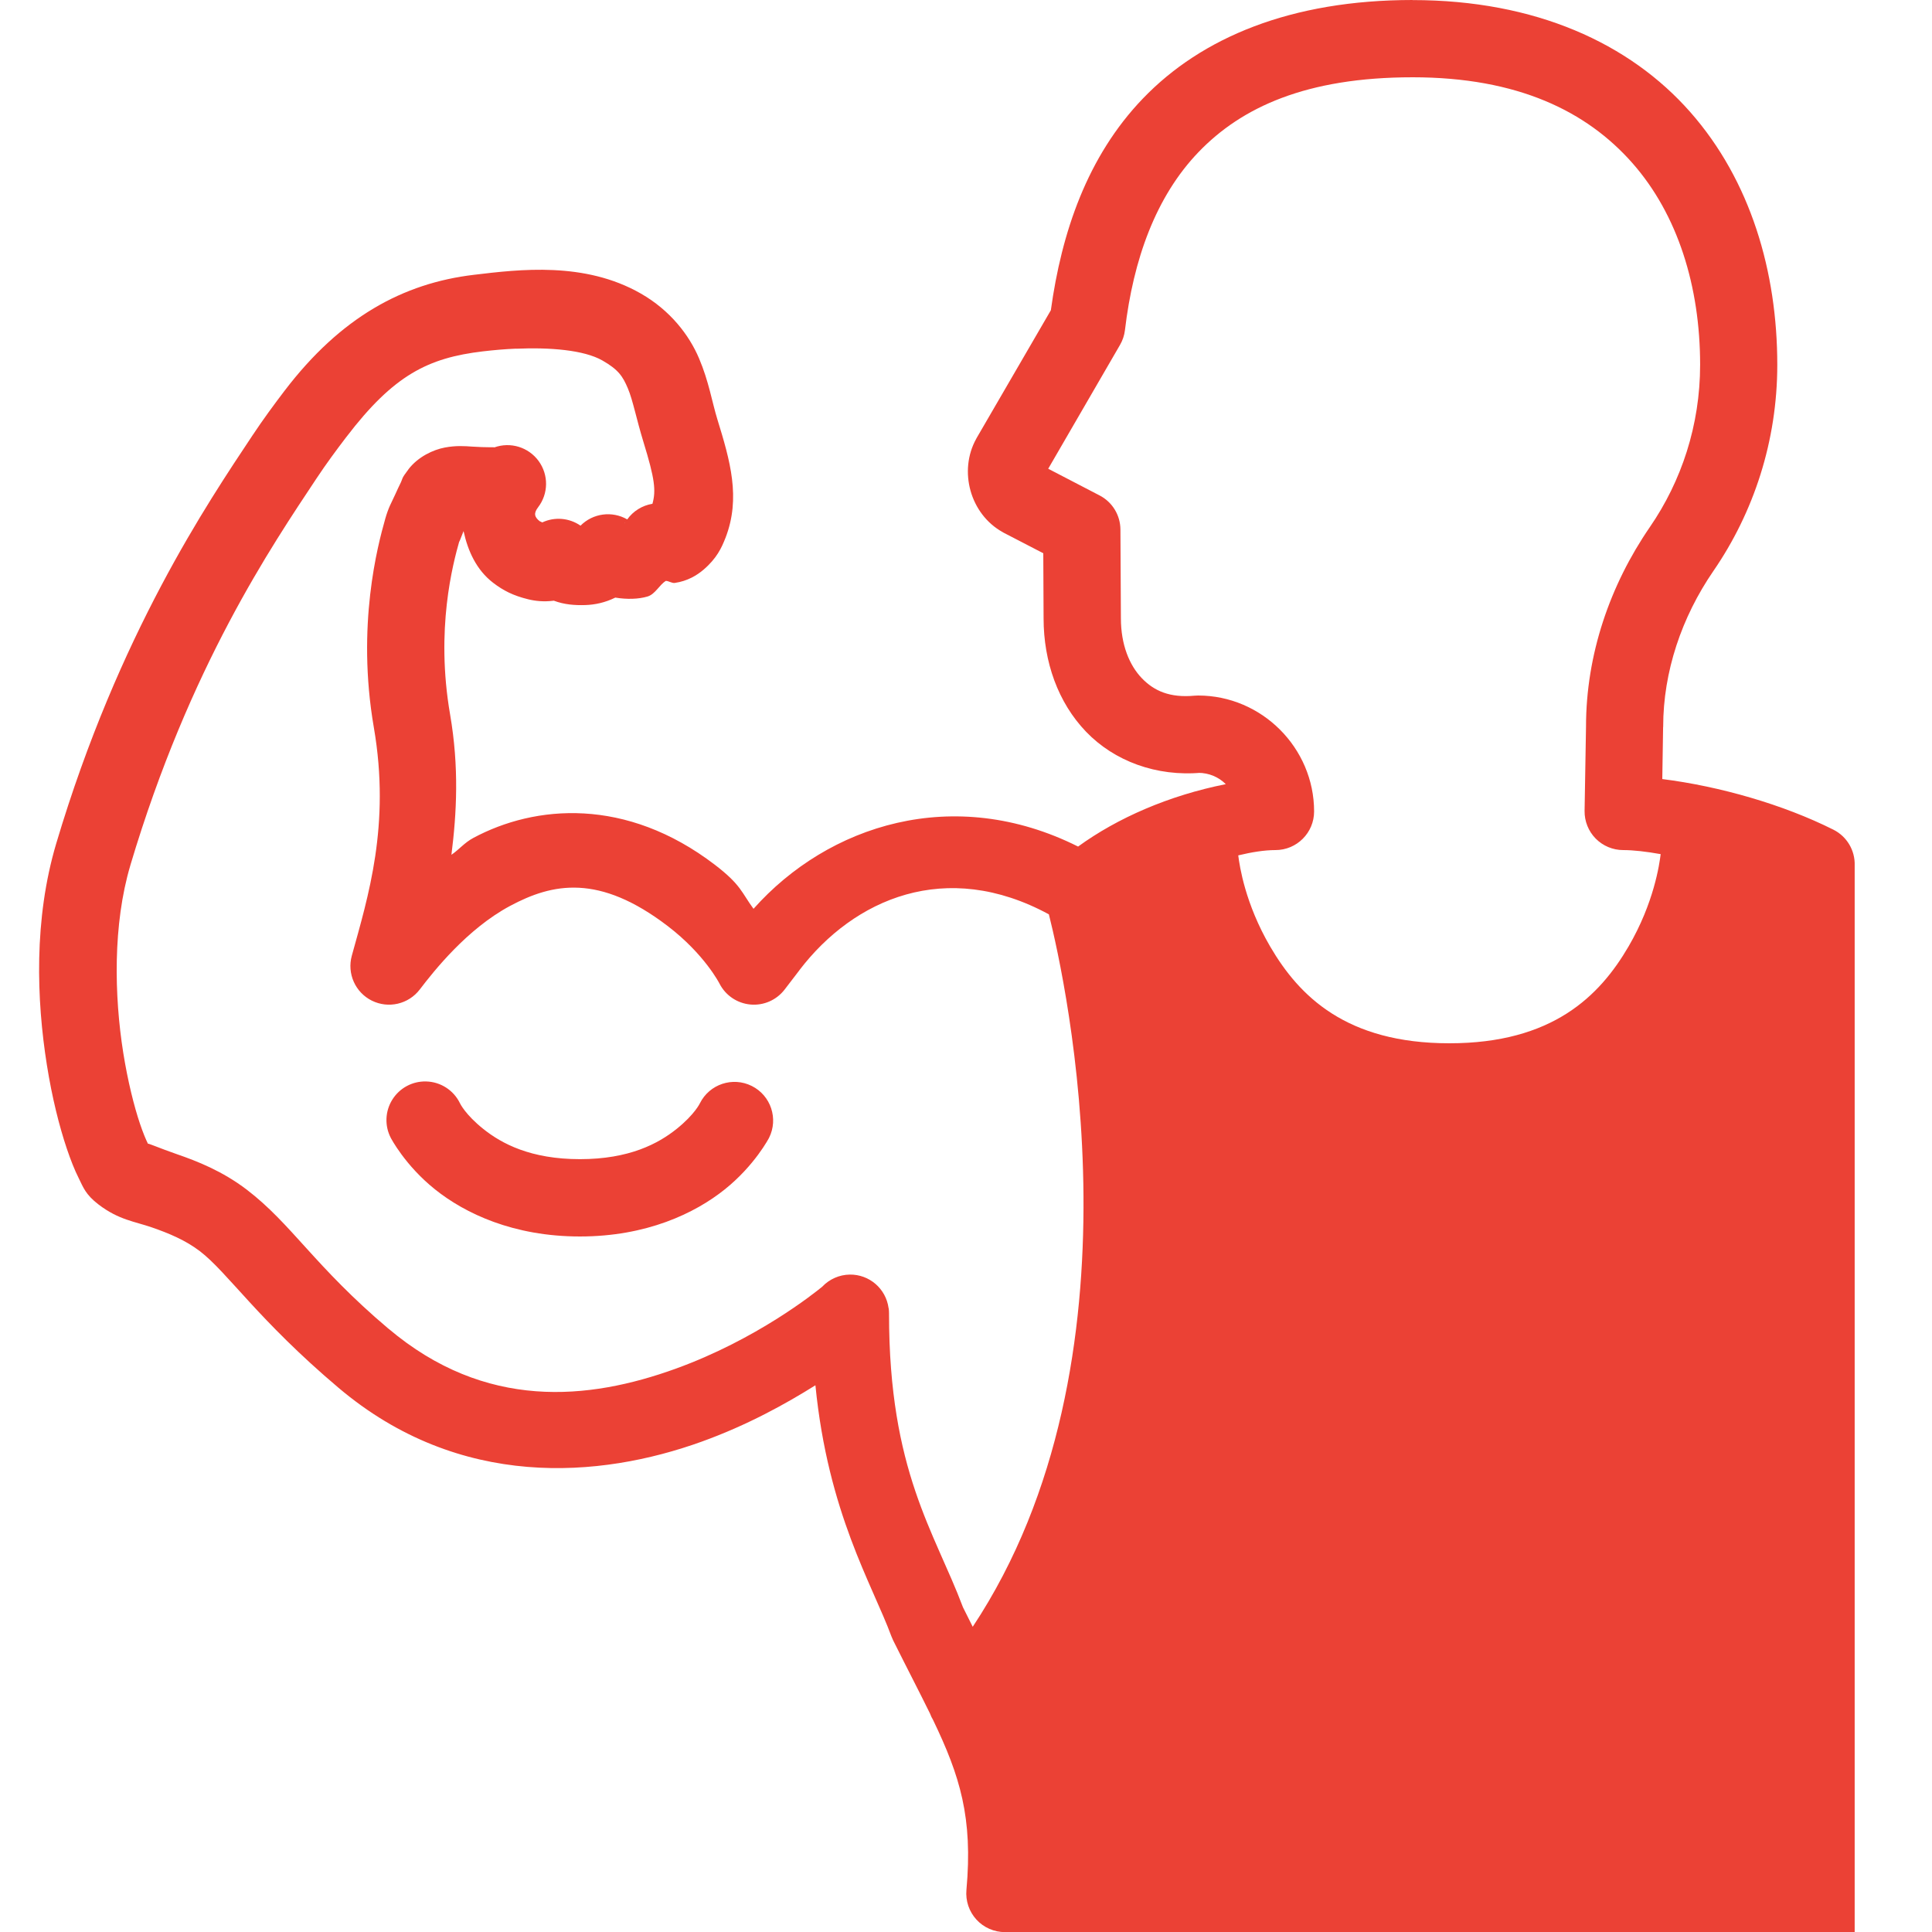 <svg xmlns="http://www.w3.org/2000/svg" xmlns:xlink="http://www.w3.org/1999/xlink" viewBox="0,0,256,256" width="250px" height="250px" fill-rule="nonzero"><g fill="#eb4135" fill-rule="nonzero" stroke="none" stroke-width="1" stroke-linecap="butt" stroke-linejoin="miter" stroke-miterlimit="10" stroke-dasharray="" stroke-dashoffset="0" font-family="none" font-weight="none" font-size="none" text-anchor="none" style="mix-blend-mode: normal"><g transform="scale(5.12,5.12)"><path d="M36.559,0c-3.151,0 -5.465,0.972 -6.98,2.549c-1.447,1.505 -2.107,3.478 -2.383,5.48l-1.924,3.312c-0.003,0.005 -0.005,0.01 -0.008,0.016c-0.461,0.83 -0.158,1.947 0.684,2.414c0.008,0.005 0.016,0.009 0.023,0.014l1.029,0.533l0.008,1.688c0.001,1.123 0.373,2.175 1.1,2.932c0.728,0.758 1.821,1.168 2.994,1.059l-0.094,0.004c0.284,0 0.535,0.112 0.715,0.293c-1.471,0.292 -2.806,0.876 -3.822,1.615c-3.222,-1.613 -6.47,-0.558 -8.4,1.611c-0.312,-0.424 -0.317,-0.616 -1.002,-1.141c-2.296,-1.754 -4.648,-1.553 -6.25,-0.693c-0.232,0.125 -0.359,0.293 -0.566,0.436c0.135,-1.072 0.202,-2.261 -0.035,-3.635c-0.38,-2.203 0.072,-3.891 0.244,-4.498v-0.002c-0.033,0.116 0.047,-0.095 0.105,-0.242c0.11,0.508 0.331,1.005 0.766,1.338c0.261,0.2 0.517,0.331 0.904,0.426c0.184,0.045 0.402,0.071 0.666,0.037c0.27,0.101 0.543,0.122 0.816,0.113c0.245,-0.008 0.505,-0.061 0.775,-0.193c0.299,0.049 0.602,0.042 0.836,-0.029c0.2,-0.061 0.301,-0.299 0.473,-0.404c0.082,0.004 0.154,0.064 0.232,0.053c0.327,-0.047 0.574,-0.198 0.744,-0.344c0.34,-0.291 0.467,-0.567 0.564,-0.816c0.001,-0.001 0.001,-0.003 0.002,-0.004c0.403,-1.039 0.119,-2.002 -0.209,-3.068c-0.139,-0.451 -0.22,-0.98 -0.475,-1.58c-0.254,-0.6 -0.743,-1.241 -1.508,-1.678c-1.452,-0.831 -3.139,-0.625 -4.318,-0.484c-1.83,0.217 -3.446,1.095 -4.895,2.994c-0.001,0.001 -0.001,0.001 -0.002,0.002c-0.266,0.35 -0.552,0.736 -0.84,1.17c-1.144,1.724 -3.456,5.125 -5.072,10.549c-0.585,1.963 -0.51,4.054 -0.242,5.738c0.134,0.842 0.319,1.579 0.516,2.164c0.099,0.292 0.198,0.545 0.311,0.77c0.112,0.224 0.17,0.414 0.51,0.674c0.522,0.399 0.939,0.439 1.379,0.592c0.44,0.152 0.873,0.333 1.242,0.615c0.715,0.546 1.509,1.778 3.588,3.535c3.132,2.65 6.766,2.346 9.404,1.393c1.182,-0.427 2.169,-0.975 2.939,-1.457c0.327,3.31 1.466,5.14 1.967,6.498c0.013,0.034 0.027,0.067 0.043,0.1c0.365,0.733 0.684,1.343 0.955,1.896c0.022,0.06 0.049,0.117 0.082,0.172c0.694,1.444 1.031,2.524 0.861,4.396c-0.025,0.28 0.069,0.558 0.259,0.766c0.19,0.207 0.459,0.325 0.741,0.324c0.012,0 0.023,0 0.035,0h21.953v-27.602c0.014,-0.391 -0.202,-0.755 -0.553,-0.93c-1.292,-0.648 -2.935,-1.121 -4.426,-1.309l0.021,-1.338c0.001,-0.005 0.001,-0.01 0.002,-0.016c0,-1.423 0.478,-2.836 1.301,-4.033c1.039,-1.511 1.652,-3.355 1.652,-5.334c0,-2.406 -0.687,-4.765 -2.254,-6.543c-1.567,-1.778 -4.006,-2.896 -7.186,-2.896zM36.559,2c2.727,0 4.51,0.885 5.686,2.219c1.176,1.334 1.754,3.196 1.754,5.221c0,1.565 -0.483,3.012 -1.301,4.201c-1.033,1.503 -1.652,3.299 -1.652,5.166l-0.037,2.178c-0.004,0.268 0.099,0.526 0.287,0.717c0.188,0.191 0.445,0.298 0.713,0.298c0.262,0 0.596,0.038 0.969,0.105c-0.031,0.252 -0.17,1.256 -0.832,2.391c-0.75,1.285 -1.97,2.504 -4.637,2.504c-2.667,0 -3.887,-1.219 -4.637,-2.504c-0.647,-1.11 -0.79,-2.075 -0.826,-2.359c0.342,-0.082 0.671,-0.137 0.963,-0.137c0.552,-0 1,-0.448 1,-1c0,-1.645 -1.355,-3 -3,-3c-0.031,-0 -0.061,0.001 -0.092,0.004c-0.641,0.06 -1.049,-0.122 -1.367,-0.453c-0.318,-0.331 -0.541,-0.862 -0.541,-1.551c0,-0.002 0,-0.004 0,-0.006l-0.012,-2.289c-0.002,-0.372 -0.209,-0.712 -0.539,-0.883l-1.33,-0.691l1.857,-3.203c0.069,-0.118 0.113,-0.249 0.129,-0.385c0.216,-1.824 0.795,-3.454 1.906,-4.609c1.111,-1.155 2.783,-1.934 5.539,-1.934zM13.355,9.025c0.873,-0.038 1.758,0.031 2.236,0.305c0.415,0.237 0.527,0.411 0.658,0.721c0.131,0.309 0.219,0.786 0.404,1.389c0.293,0.952 0.328,1.255 0.232,1.598c-0.263,0.043 -0.497,0.188 -0.652,0.404c-0.393,-0.226 -0.889,-0.16 -1.209,0.162c-0.292,-0.202 -0.669,-0.234 -0.99,-0.084c-0.022,-0.011 -0.074,-0.037 -0.059,-0.025c-0.152,-0.116 -0.165,-0.215 -0.049,-0.367c0.27,-0.352 0.275,-0.84 0.013,-1.198c-0.262,-0.358 -0.728,-0.501 -1.146,-0.351c0.028,-0.01 -0.2,0.005 -0.576,-0.021c-0.188,-0.013 -0.415,-0.031 -0.709,0.025c-0.294,0.056 -0.688,0.236 -0.939,0.564c0,0.001 0,0.001 0,0.002c-0.188,0.246 -0.146,0.235 -0.193,0.332c-0.048,0.097 -0.099,0.207 -0.15,0.32c-0.102,0.226 -0.168,0.317 -0.26,0.639c0,0.001 0,0.001 0,0.002c-0.186,0.658 -0.747,2.743 -0.291,5.385c0.436,2.531 -0.151,4.386 -0.57,5.906c-0.128,0.462 0.089,0.951 0.519,1.164c0.43,0.213 0.95,0.091 1.241,-0.291c0.362,-0.474 1.22,-1.562 2.33,-2.158c1.11,-0.596 2.311,-0.838 4.088,0.52c0.954,0.73 1.338,1.488 1.338,1.488c0.156,0.306 0.459,0.51 0.801,0.541c0.342,0.031 0.676,-0.116 0.885,-0.389c0,0 0.136,-0.177 0.383,-0.5c0,-0.001 0,-0.001 0,-0.002c1.41,-1.845 3.791,-2.888 6.455,-1.443c0.438,1.746 2.607,11.534 -1.971,18.438c-0.087,-0.173 -0.162,-0.323 -0.252,-0.504c-0.736,-1.961 -1.914,-3.521 -1.914,-7.596c0,-0.004 0,-0.008 0,-0.012c-0,-0.02 -0.001,-0.039 -0.002,-0.059c-0.001,-0.016 -0.002,-0.033 -0.004,-0.049c-0.001,-0.005 -0.001,-0.01 -0.002,-0.016c-0.001,-0.005 -0.003,-0.009 -0.004,-0.014c-0.068,-0.501 -0.499,-0.872 -1.004,-0.865c-0.27,0.004 -0.528,0.118 -0.713,0.314c-0.205,0.168 -1.699,1.365 -3.795,2.123c-2.252,0.814 -4.92,1.085 -7.432,-1.039c-0.001,0 -0.001,0 -0.002,0c-1.907,-1.612 -2.499,-2.706 -3.664,-3.596c-0.634,-0.484 -1.293,-0.74 -1.803,-0.916c-0.468,-0.162 -0.76,-0.294 -0.752,-0.27l-0.002,-0.002c-0.052,-0.104 -0.128,-0.286 -0.205,-0.514c-0.154,-0.456 -0.316,-1.102 -0.434,-1.84c-0.234,-1.475 -0.272,-3.32 0.184,-4.852v-0.002c1.534,-5.145 3.66,-8.265 4.82,-10.014c0.253,-0.381 0.512,-0.731 0.766,-1.064l0.002,-0.002c1.229,-1.61 2.117,-2.05 3.537,-2.219c0.001,0 0.001,0 0.002,0c0.273,-0.032 0.563,-0.058 0.854,-0.07zM16.176,13.523c-0,0 0.004,0.002 0.004,0.002c-0.01,0.017 -0.019,0.034 -0.027,0.051c-0.001,0.008 0.029,-0.054 0.023,-0.053zM11.023,27.988c-0.353,-0.008 -0.683,0.171 -0.87,0.471c-0.187,0.299 -0.202,0.675 -0.04,0.988c0,0 0.367,0.712 1.145,1.334c0.777,0.622 2.028,1.219 3.75,1.219c1.722,0 2.973,-0.597 3.75,-1.219c0.777,-0.622 1.145,-1.334 1.145,-1.334c0.247,-0.494 0.047,-1.095 -0.447,-1.342c-0.494,-0.247 -1.095,-0.047 -1.342,0.447c0,0 -0.133,0.288 -0.605,0.666c-0.473,0.378 -1.222,0.781 -2.5,0.781c-1.278,0 -2.027,-0.403 -2.5,-0.781c-0.473,-0.378 -0.605,-0.666 -0.605,-0.666c-0.164,-0.338 -0.503,-0.556 -0.879,-0.564z"></path></g></g></svg>